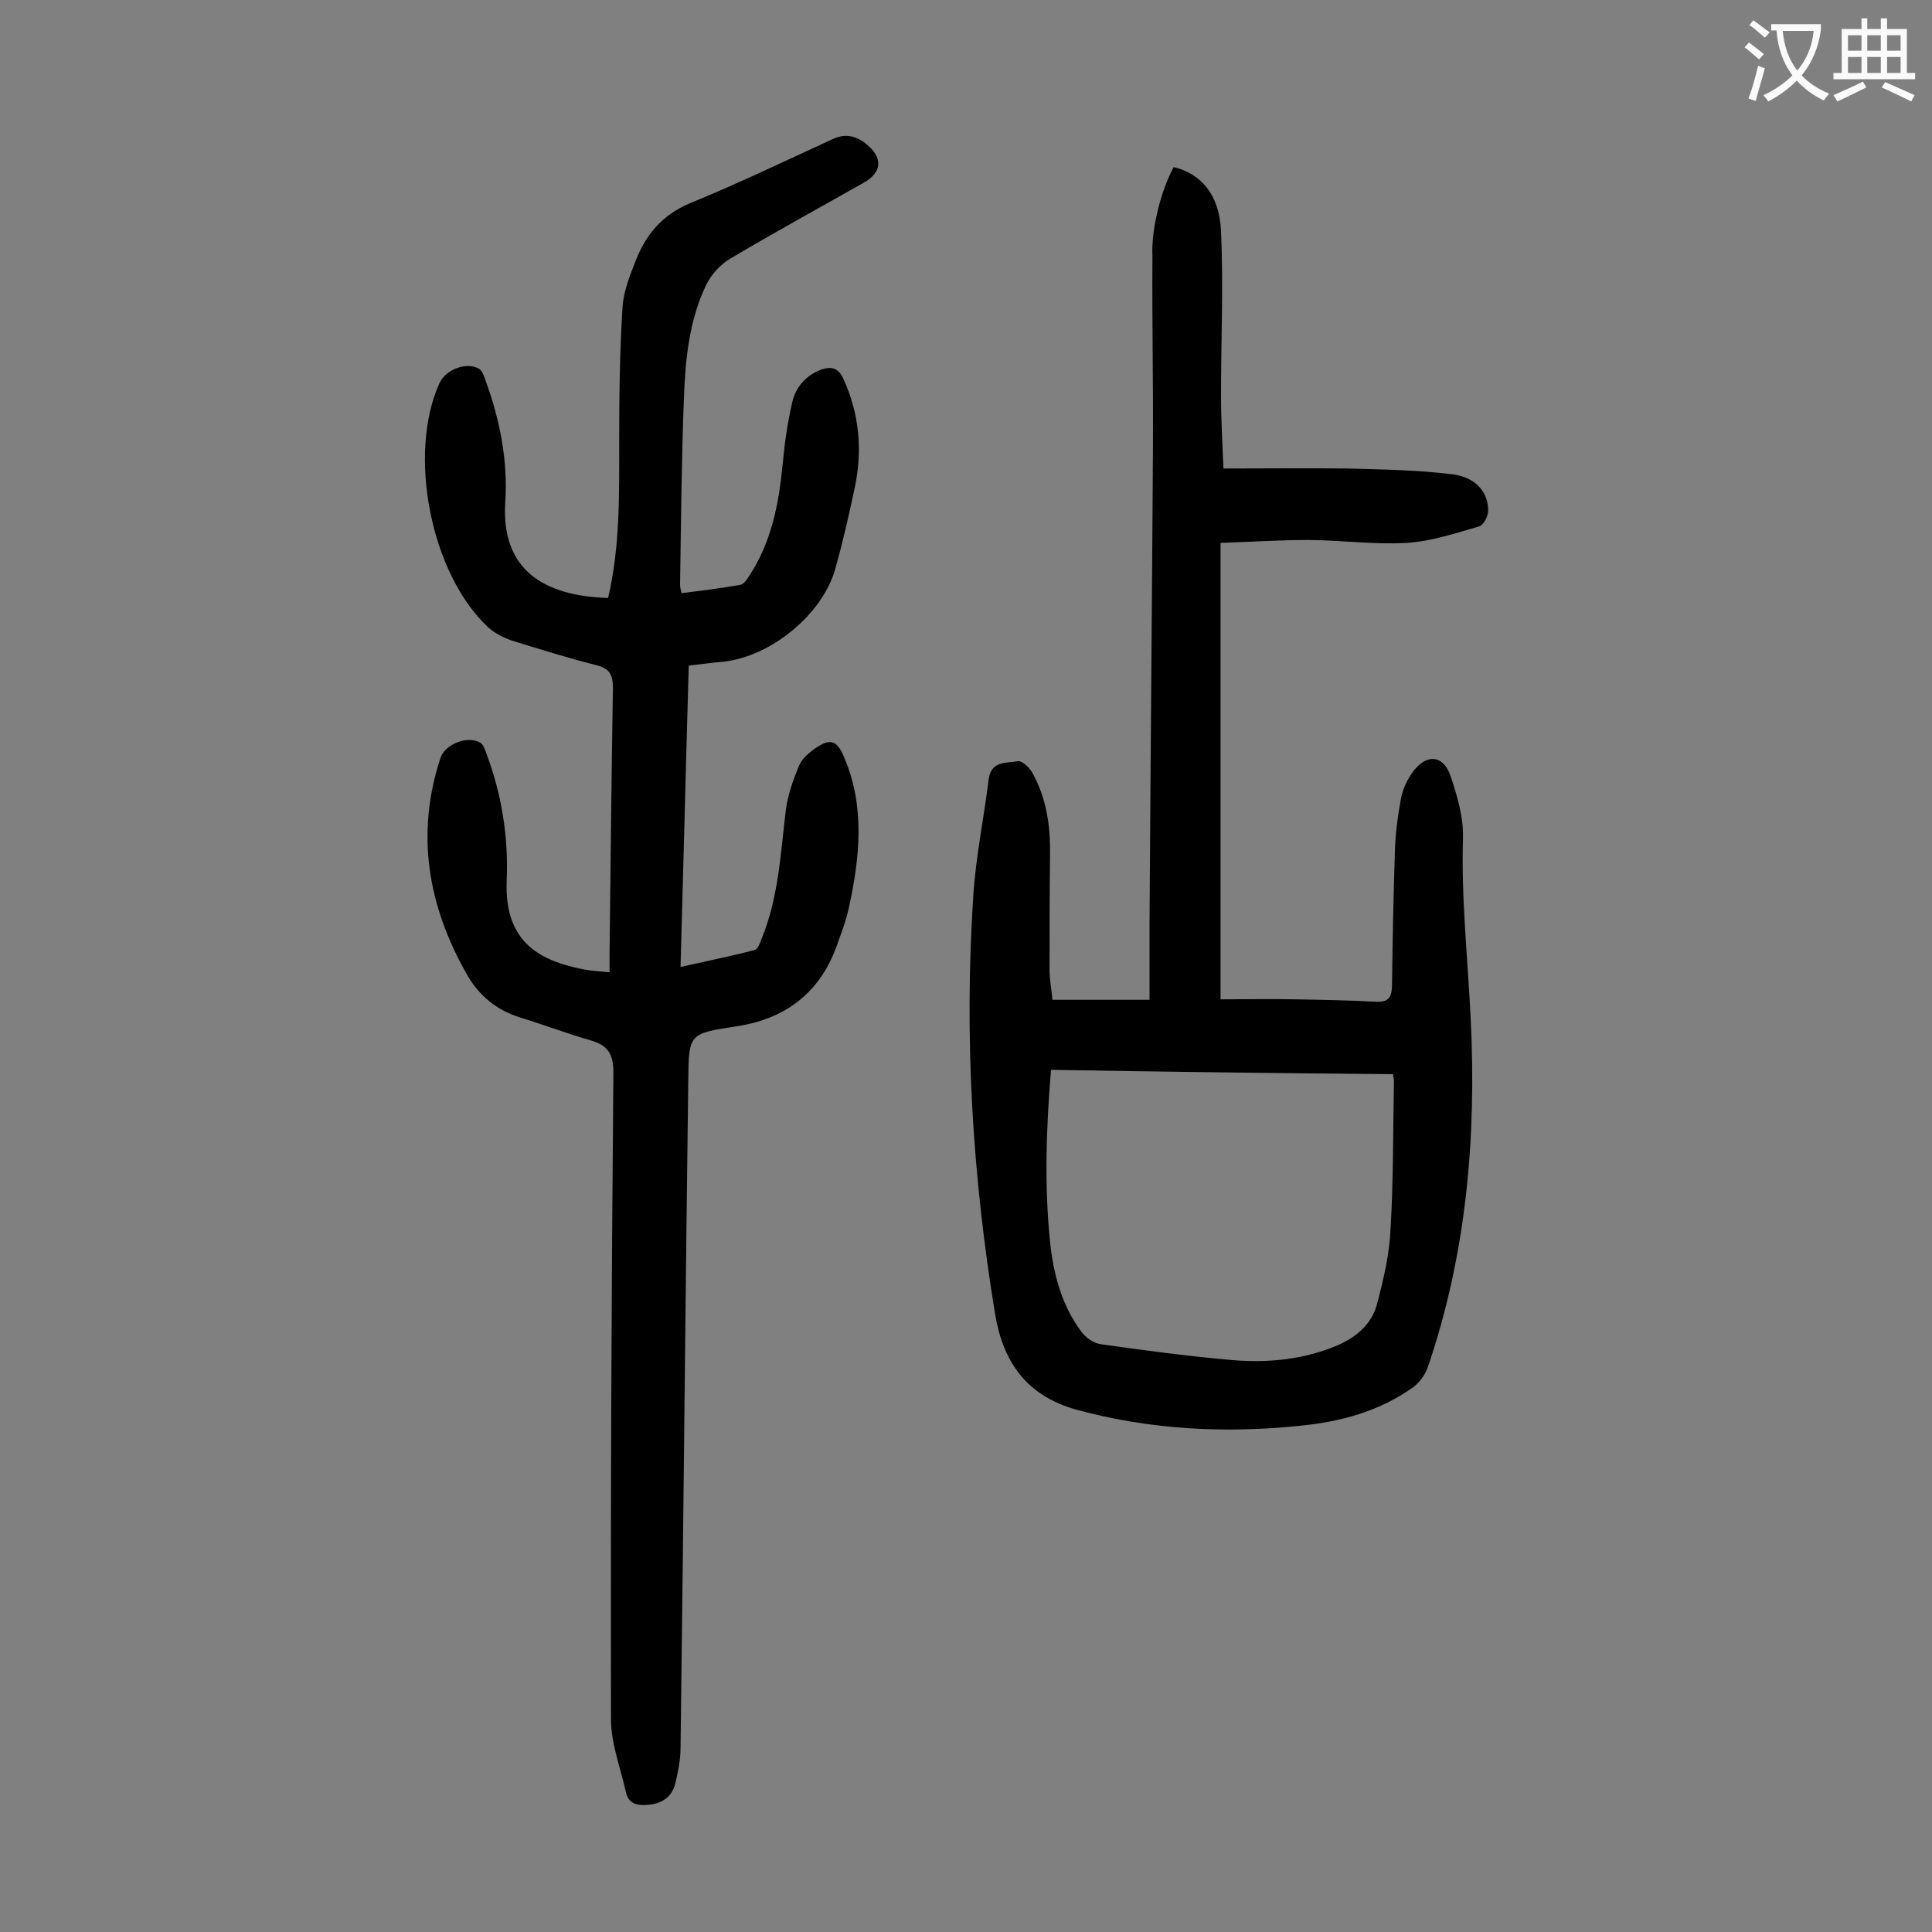 <svg enable-background="new 0 0 400 400" viewBox="0 0 400 400" xmlns="http://www.w3.org/2000/svg"><rect x="0" y="0" width="400" height="400" fill="#808080" stroke="none"/><path d="m125.9 123.8c2.5-10.7 2.3-21.5 2.3-32.2 0-9.4.1-18.8.7-28.1.2-3.2 1.5-6.4 2.7-9.5 2.1-5.4 5.5-9.5 11.2-11.9 10-4.1 19.8-8.8 29.6-13.3 2.5-1.2 4.8-.7 6.8.9 3.7 2.9 3.5 6-.5 8.2-9.2 5.2-18.5 10.3-27.6 15.7-2 1.2-3.9 3.3-4.9 5.4-3.5 7.3-4.3 15.3-4.6 23.3-.5 12.9-.6 25.9-.8 38.8 0 .4.1.9.3 1.7 4.1-.5 8.1-1 12.1-1.7.8-.1 1.5-1.2 2-2 4.5-6.9 6-14.6 6.8-22.6.4-4.4 1-8.8 2-13.1.7-3.2 2.8-5.7 6.1-6.9 2.1-.7 3.5-.3 4.5 1.9 3.3 7.2 4 14.7 2.4 22.4-1.2 5.7-2.5 11.4-4.1 17.1-2.7 9.4-13.4 18.1-23.2 19.1-2.2.2-4.4.5-7.1.8-.6 20.6-1.1 41.2-1.7 62.4 5.3-1.2 10.3-2.2 15.3-3.5.7-.2 1.2-1.5 1.5-2.4 3.5-8.5 3.9-17.6 5-26.6.4-3.1 1.5-6.2 2.7-9.1.5-1.3 1.8-2.5 3-3.4 3.5-2.5 4.9-2.1 6.5 1.9 4.2 10.1 3.1 20.4.9 30.6-.6 2.9-1.7 5.7-2.7 8.5-3.6 9.6-10.7 14.8-20.7 16.3-9.7 1.5-9.8 1.5-9.9 11-.6 46.1-1 92.2-1.6 138.3 0 2.5-.5 5-1.1 7.5-.8 3.1-3.2 4.3-6.2 4.4-1.9.1-3.5-.4-4-2.6-1.1-5-3.1-10.1-3.1-15.1-.1-44.7.1-89.4.5-134 0-3.8-1.2-5.6-4.7-6.6-4.9-1.4-9.6-3.2-14.5-4.7s-8.6-4.5-11.1-8.9c-8.1-14.2-10.7-29.1-5.5-44.9 1-2.9 5.7-4.7 8.3-3.1.6.4.9 1.4 1.2 2.2 3.2 8.5 4.6 17.4 4.2 26.4-.5 13.2 7.5 16.6 15.9 18.3 1.6.3 3.3.4 5.4.6 0-1.4 0-2.6 0-3.7.2-18.4.4-36.7.7-55.1 0-2.7-.6-4.1-3.5-4.8-5.9-1.5-11.7-3.3-17.5-5.1-1.7-.6-3.5-1.5-4.8-2.7-11.9-11-16.8-35.9-10.1-50.6 1.3-2.8 5.5-4.4 8.1-3 .7.4 1.1 1.5 1.4 2.4 3 8.2 4.7 16.7 4.1 25.4-.8 13.5 7.5 19.3 21.3 19.7z" fill="#000001"/><path d="m243 34.6c5.6 1.3 9.5 5.7 9.8 13.3.5 11.2 0 22.5 0 33.8 0 5.2.3 10.3.5 15.3 8.9 0 17.3-.1 25.6 0 7.3.2 14.6.3 21.8 1.2 4.9.6 7.5 3.8 7.4 7.6 0 1.1-1 3-1.9 3.2-4.9 1.4-9.9 3.1-15 3.4-6.8.4-13.7-.6-20.5-.6-5.9 0-11.9.4-18 .6v94.5c5.3 0 10.5-.1 15.6 0 5.5.1 11.1.2 16.6.5 2.5.1 3.2-.8 3.3-3.2.1-9.3.3-18.6.6-27.9.1-3.7.6-7.5 1.3-11.2.4-1.9 1.3-3.8 2.5-5.4 2.8-3.7 6.2-3.4 7.7.9 1.4 4.1 2.7 8.6 2.6 12.8-.4 12.6 1 25.1 1.6 37.7 1.2 24.4-.9 48.6-8.9 72-.5 1.5-1.7 3.1-3 4.1-7 5-15.1 7.2-23.6 8-15.5 1.6-30.8.8-46-3.3-10.6-2.9-15.4-10.1-17-20-4.7-28.6-6.4-57.3-4.5-86.3.5-8.1 2.2-16.2 3.2-24.3.5-3.8 3.7-3.3 6.1-3.7.9-.1 2.4 1.4 3 2.5 2.9 5.3 3.7 11 3.6 17-.1 7.9-.1 15.9-.1 23.8 0 2 .4 3.9.6 6.1h20.1c0-5.5 0-10.8 0-16.2.2-32.4.5-64.8.7-97.2.1-13.5-.2-27-.1-40.5-.3-5.8 1.9-14 4.4-18.5zm-25.4 186.9c-1 12.1-1.4 23.8-.2 35.6.7 6.7 2.4 13.1 6.4 18.5.9 1.3 2.6 2.5 4.1 2.7 9.1 1.3 18.2 2.5 27.3 3.3 7.4.6 14.8-.1 21.8-3.1 4.1-1.8 7.2-4.6 8.2-8.9 1.3-5 2.5-10.1 2.7-15.2.6-10.1.5-20.3.7-30.5 0-.4-.1-.8-.2-1.5-23.6-.2-47.1-.5-70.8-.9z" fill="#000001"/><g fill="#fafafb"><path d="m362.1 8.8c1.1.8 2.1 1.6 3.1 2.4l-1 1.1c-1.3-1.1-2.3-2-3-2.5zm1.9 4.8c.5.2.9.4 1.4.5-.6 2.3-1.3 4.5-1.9 6.8l-1.5-.5c.8-2.1 1.4-4.3 2-6.8zm-1-9.4c1.3.9 2.4 1.8 3.4 2.5l-1 1.1c-1.4-1.2-2.4-2.1-3.2-2.6zm3.7 2.2v-1.4h10.3v1.2c-.5 3.6-1.8 6.8-4 9.4 1.5 1.6 3.4 2.8 5.7 3.8-.3.4-.7.8-1.1 1.4-2.3-1.1-4.1-2.5-5.6-4.1-1.6 1.6-3.6 3.1-5.9 4.3-.3-.5-.7-.9-1-1.3 2.4-1.1 4.4-2.5 6-4.1-1.9-2.5-3-5.6-3.3-9.3h-1.1zm8.8 0h-6.4c.3 3.3 1.3 6 3 8.2 2-2.3 3.1-5.1 3.4-8.2z"/><path d="m385.3 3.8h1.3v2.2h2.8v-2.2h1.3v2.2h4.1v9.1h1.7v1.3h-16.9v-1.3h1.7v-9.1h4.1v-2.2zm.4 13.1.7 1.2c-1.8.9-3.8 1.9-6 2.9-.2-.4-.5-.8-.8-1.3 2.3-1 4.3-1.9 6.1-2.8zm-3.1-6.4h2.8v-3.2h-2.8zm0 4.6h2.8v-3.3h-2.8zm4-4.6h2.8v-3.2h-2.8zm0 4.6h2.8v-3.3h-2.8zm3.7 1.9c2.1.9 4.1 1.8 6.1 2.7l-.7 1.3c-2.2-1.1-4.2-2-6.1-2.9zm3.2-9.7h-2.8v3.2h2.8zm-2.8 7.8h2.8v-3.3h-2.8z"/></g></svg>